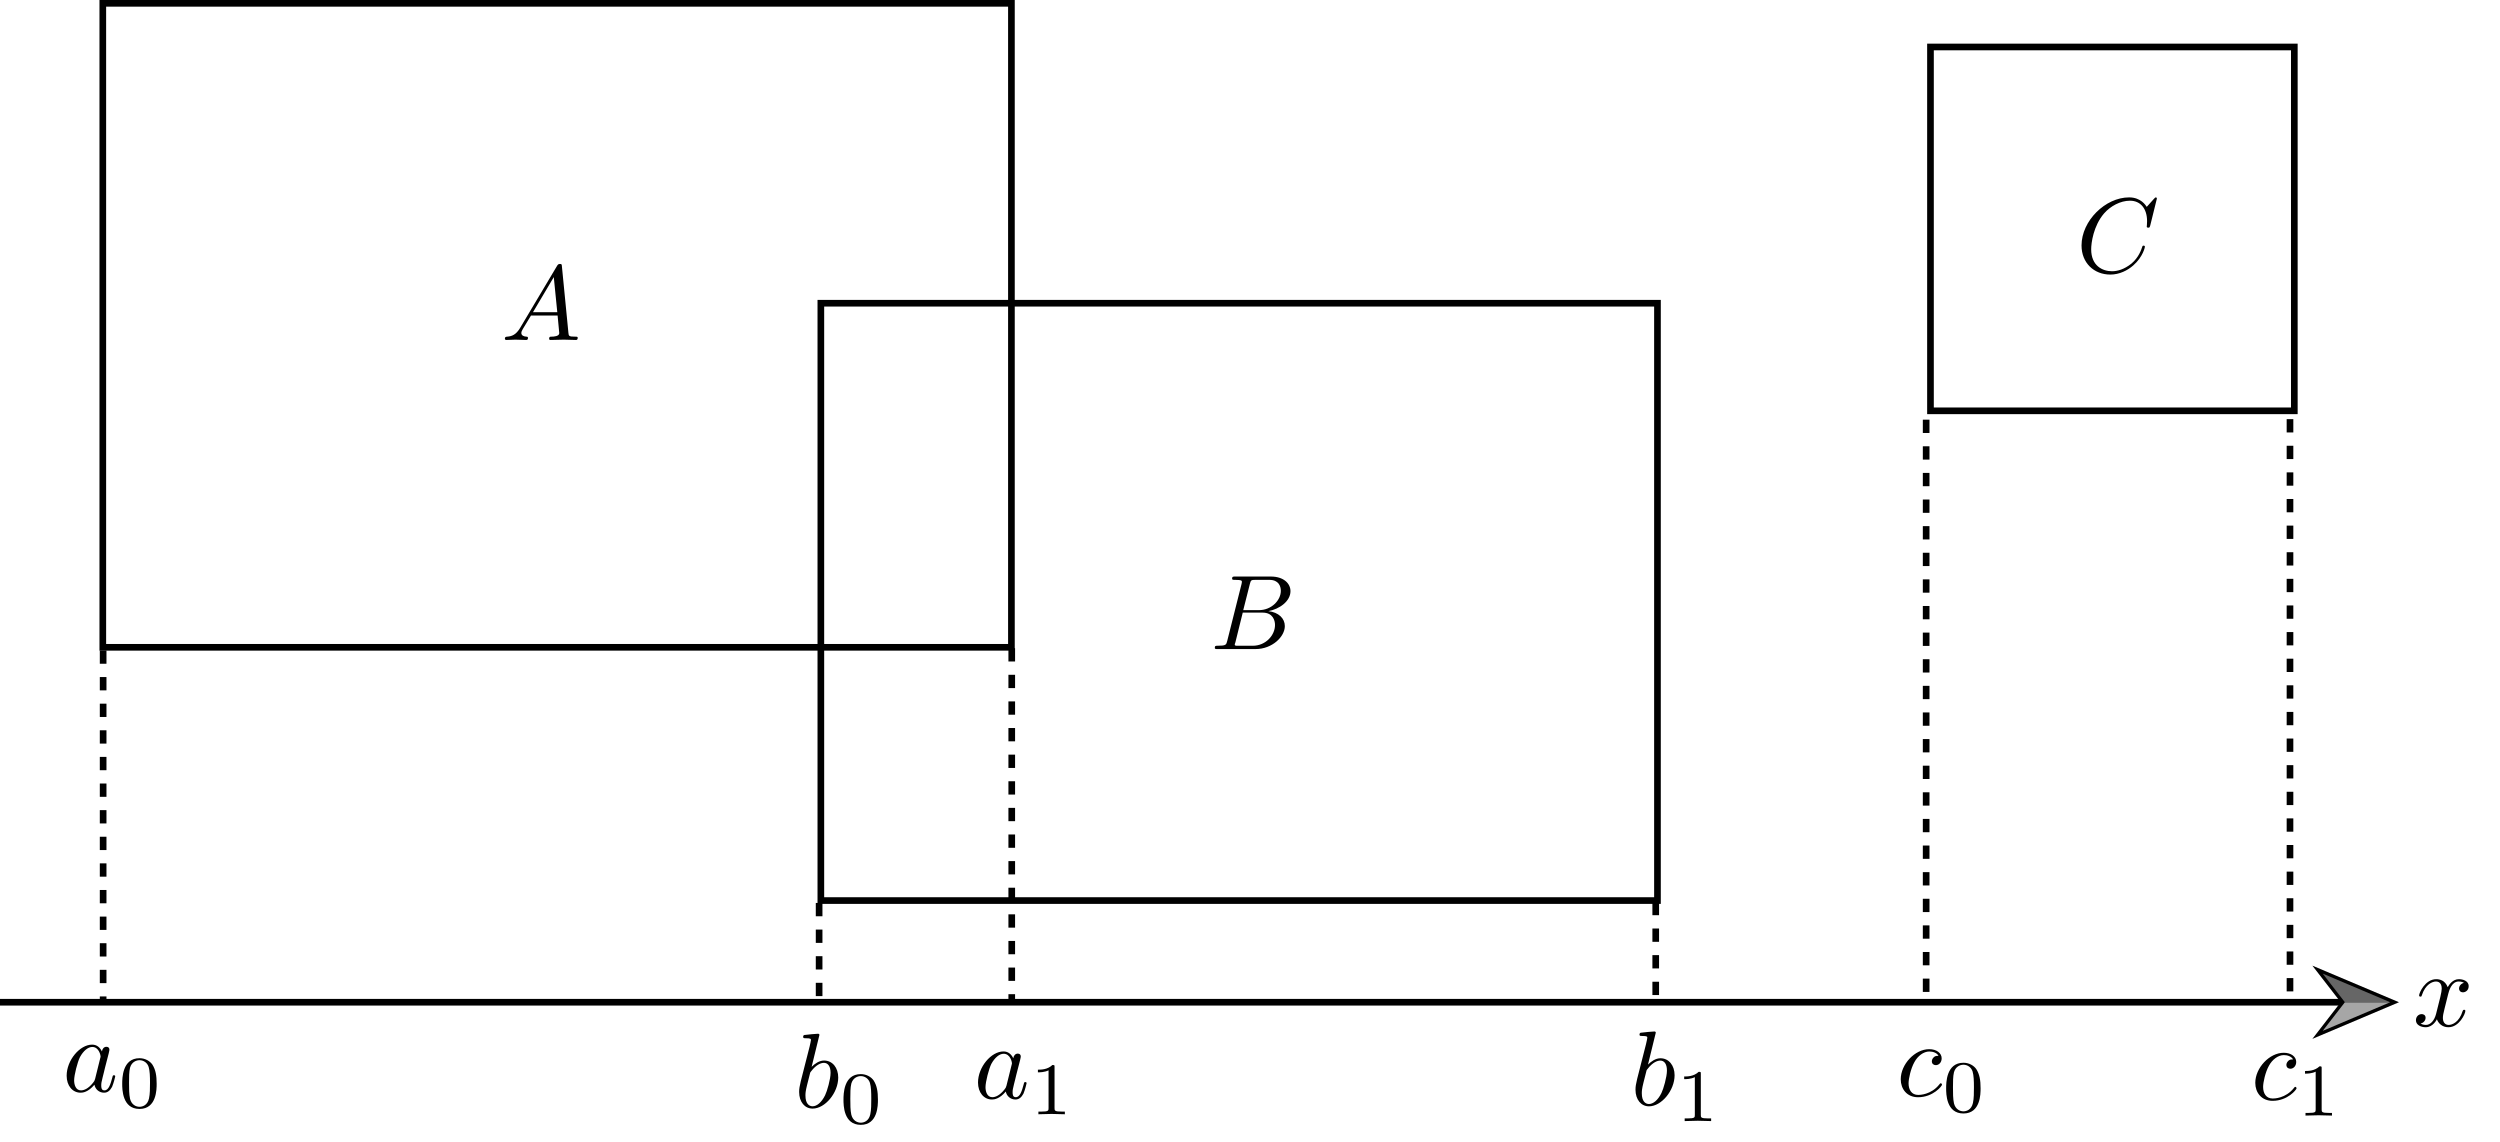 <?xml version="1.0" encoding="UTF-8" standalone="no"?>
<svg
   xmlns:dc="http://purl.org/dc/elements/1.1/"
   xmlns:cc="http://creativecommons.org/ns#"
   xmlns:rdf="http://www.w3.org/1999/02/22-rdf-syntax-ns#"
   xmlns:svg="http://www.w3.org/2000/svg"
   xmlns="http://www.w3.org/2000/svg"
   xmlns:xlink="http://www.w3.org/1999/xlink"
   xmlns:sodipodi="http://sodipodi.sourceforge.net/DTD/sodipodi-0.dtd"
   xmlns:inkscape="http://www.inkscape.org/namespaces/inkscape"
   sodipodi:docname="kdtreeprojectedbboxes.svg"
   version="1.1"
   viewBox="0 0 375.71 171.56"
   data-name="Layer 1"
   id="Layer_1"
   inkscape:version="1.0.1 (3bc2e813f5, 2020-09-07)">
  <sodipodi:namedview
     pagecolor="#ffffff"
     bordercolor="#666666"
     borderopacity="1"
     objecttolerance="10"
     gridtolerance="10"
     guidetolerance="10"
     inkscape:pageopacity="0"
     inkscape:pageshadow="2"
     inkscape:window-width="1920"
     inkscape:window-height="1017"
     id="namedview1736"
     showgrid="false"
     inkscape:zoom="2.9277901"
     inkscape:cx="187.85399"
     inkscape:cy="85.849073"
     inkscape:window-x="1912"
     inkscape:window-y="-8"
     inkscape:window-maximized="1"
     inkscape:current-layer="Layer_1"
     inkscape:document-rotation="0"
     showguides="true"
     inkscape:guide-bbox="true" />
  <defs
     id="defs1673">
    <style
       id="style1671">.cls-1,.cls-4{fill:none;stroke:#000;stroke-miterlimit:10;}.cls-2{fill:#a6a6a6;}.cls-3{fill:#666;}.cls-4{stroke-dasharray:2;}</style>
    <g
       id="g2159">
      <symbol
         overflow="visible"
         id="symbol4663">
        <path
           style="stroke:none;"
           d=""
           id="path1584" />
      </symbol>
      <symbol
         overflow="visible"
         id="symbol8559">
        <path
           style="stroke:none;"
           d="M 1.781 -1.141 C 1.391 -0.484 1 -0.344 0.562 -0.312 C 0.438 -0.297 0.344 -0.297 0.344 -0.109 C 0.344 -0.047 0.406 0 0.484 0 C 0.75 0 1.062 -0.031 1.328 -0.031 C 1.672 -0.031 2.016 0 2.328 0 C 2.391 0 2.516 0 2.516 -0.188 C 2.516 -0.297 2.438 -0.312 2.359 -0.312 C 2.141 -0.328 1.891 -0.406 1.891 -0.656 C 1.891 -0.781 1.953 -0.891 2.031 -1.031 L 2.797 -2.297 L 5.297 -2.297 C 5.312 -2.094 5.453 -0.734 5.453 -0.641 C 5.453 -0.344 4.938 -0.312 4.734 -0.312 C 4.594 -0.312 4.5 -0.312 4.5 -0.109 C 4.5 0 4.609 0 4.641 0 C 5.047 0 5.469 -0.031 5.875 -0.031 C 6.125 -0.031 6.766 0 7.016 0 C 7.062 0 7.188 0 7.188 -0.203 C 7.188 -0.312 7.094 -0.312 6.953 -0.312 C 6.344 -0.312 6.344 -0.375 6.312 -0.672 L 5.703 -6.891 C 5.688 -7.094 5.688 -7.141 5.516 -7.141 C 5.359 -7.141 5.312 -7.062 5.25 -6.969 Z M 2.984 -2.609 L 4.938 -5.906 L 5.266 -2.609 Z M 2.984 -2.609 "
           id="path1419" />
      </symbol>
    </g>
    <g
       id="g1399">
      <symbol
         overflow="visible"
         id="symbol2035">
        <path
           style="stroke:none;"
           d=""
           id="path2208" />
      </symbol>
      <symbol
         overflow="visible"
         id="symbol5582">
        <path
           style="stroke:none;"
           d="M 1.594 -0.781 C 1.5 -0.391 1.469 -0.312 0.688 -0.312 C 0.516 -0.312 0.422 -0.312 0.422 -0.109 C 0.422 0 0.516 0 0.688 0 L 4.25 0 C 5.828 0 7 -1.172 7 -2.156 C 7 -2.875 6.422 -3.453 5.453 -3.562 C 6.484 -3.75 7.531 -4.484 7.531 -5.438 C 7.531 -6.172 6.875 -6.812 5.688 -6.812 L 2.328 -6.812 C 2.141 -6.812 2.047 -6.812 2.047 -6.609 C 2.047 -6.5 2.141 -6.5 2.328 -6.5 C 2.344 -6.5 2.531 -6.5 2.703 -6.484 C 2.875 -6.453 2.969 -6.453 2.969 -6.312 C 2.969 -6.281 2.953 -6.25 2.938 -6.125 Z M 3.094 -3.656 L 3.719 -6.125 C 3.812 -6.469 3.828 -6.5 4.25 -6.5 L 5.547 -6.5 C 6.422 -6.5 6.625 -5.906 6.625 -5.469 C 6.625 -4.594 5.766 -3.656 4.562 -3.656 Z M 2.656 -0.312 C 2.516 -0.312 2.5 -0.312 2.438 -0.312 C 2.328 -0.328 2.297 -0.344 2.297 -0.422 C 2.297 -0.453 2.297 -0.469 2.359 -0.641 L 3.047 -3.422 L 4.922 -3.422 C 5.875 -3.422 6.078 -2.688 6.078 -2.266 C 6.078 -1.281 5.188 -0.312 4 -0.312 Z M 2.656 -0.312 "
           id="path1533" />
      </symbol>
    </g>
    <g
       id="g6971">
      <symbol
         overflow="visible"
         id="symbol4643">
        <path
           style="stroke:none;"
           d=""
           id="path752" />
      </symbol>
      <symbol
         overflow="visible"
         id="symbol2666">
        <path
           style="stroke:none;"
           d="M 7.578 -6.922 C 7.578 -6.953 7.562 -7.031 7.469 -7.031 C 7.438 -7.031 7.422 -7.016 7.312 -6.906 L 6.625 -6.141 C 6.531 -6.281 6.078 -7.031 4.969 -7.031 C 2.734 -7.031 0.5 -4.828 0.5 -2.516 C 0.5 -0.875 1.672 0.219 3.203 0.219 C 4.062 0.219 4.828 -0.172 5.359 -0.641 C 6.281 -1.453 6.453 -2.359 6.453 -2.391 C 6.453 -2.5 6.344 -2.5 6.328 -2.5 C 6.266 -2.5 6.219 -2.469 6.203 -2.391 C 6.109 -2.109 5.875 -1.391 5.188 -0.812 C 4.5 -0.266 3.875 -0.094 3.359 -0.094 C 2.469 -0.094 1.406 -0.609 1.406 -2.156 C 1.406 -2.734 1.609 -4.344 2.609 -5.516 C 3.219 -6.219 4.156 -6.719 5.047 -6.719 C 6.062 -6.719 6.656 -5.953 6.656 -4.797 C 6.656 -4.391 6.625 -4.391 6.625 -4.281 C 6.625 -4.188 6.734 -4.188 6.766 -4.188 C 6.891 -4.188 6.891 -4.203 6.953 -4.391 Z M 7.578 -6.922 "
           id="path8544" />
      </symbol>
    </g>
    <g
       id="g1426">
      <symbol
         overflow="visible"
         id="symbol4599">
        <path
           style="stroke:none;"
           d=""
           id="path8640" />
      </symbol>
      <symbol
         overflow="visible"
         id="symbol3827">
        <path
           style="stroke:none;"
           d="M 3.328 -3.016 C 3.391 -3.266 3.625 -4.188 4.312 -4.188 C 4.359 -4.188 4.609 -4.188 4.812 -4.062 C 4.531 -4 4.344 -3.766 4.344 -3.516 C 4.344 -3.359 4.453 -3.172 4.719 -3.172 C 4.938 -3.172 5.25 -3.344 5.25 -3.75 C 5.25 -4.266 4.672 -4.406 4.328 -4.406 C 3.75 -4.406 3.406 -3.875 3.281 -3.656 C 3.031 -4.312 2.5 -4.406 2.203 -4.406 C 1.172 -4.406 0.594 -3.125 0.594 -2.875 C 0.594 -2.766 0.703 -2.766 0.719 -2.766 C 0.797 -2.766 0.828 -2.797 0.844 -2.875 C 1.188 -3.938 1.844 -4.188 2.188 -4.188 C 2.375 -4.188 2.719 -4.094 2.719 -3.516 C 2.719 -3.203 2.547 -2.547 2.188 -1.141 C 2.031 -0.531 1.672 -0.109 1.234 -0.109 C 1.172 -0.109 0.953 -0.109 0.734 -0.234 C 0.984 -0.297 1.203 -0.5 1.203 -0.781 C 1.203 -1.047 0.984 -1.125 0.844 -1.125 C 0.531 -1.125 0.297 -0.875 0.297 -0.547 C 0.297 -0.094 0.781 0.109 1.219 0.109 C 1.891 0.109 2.25 -0.594 2.266 -0.641 C 2.391 -0.281 2.75 0.109 3.344 0.109 C 4.375 0.109 4.938 -1.172 4.938 -1.422 C 4.938 -1.531 4.859 -1.531 4.828 -1.531 C 4.734 -1.531 4.719 -1.484 4.688 -1.422 C 4.359 -0.344 3.688 -0.109 3.375 -0.109 C 2.984 -0.109 2.828 -0.422 2.828 -0.766 C 2.828 -0.984 2.875 -1.203 2.984 -1.641 Z M 3.328 -3.016 "
           id="path8569" />
      </symbol>
    </g>
    <g
       id="g6155">
      <symbol
         overflow="visible"
         id="symbol9898">
        <path
           style="stroke:none;"
           d=""
           id="path9894" />
      </symbol>
      <symbol
         overflow="visible"
         id="symbol2392">
        <path
           style="stroke:none;"
           d="M 3.719 -3.766 C 3.531 -4.141 3.25 -4.406 2.797 -4.406 C 1.641 -4.406 0.406 -2.938 0.406 -1.484 C 0.406 -0.547 0.953 0.109 1.719 0.109 C 1.922 0.109 2.422 0.062 3.016 -0.641 C 3.094 -0.219 3.453 0.109 3.922 0.109 C 4.281 0.109 4.5 -0.125 4.672 -0.438 C 4.828 -0.797 4.969 -1.406 4.969 -1.422 C 4.969 -1.531 4.875 -1.531 4.844 -1.531 C 4.75 -1.531 4.734 -1.484 4.703 -1.344 C 4.531 -0.703 4.359 -0.109 3.953 -0.109 C 3.672 -0.109 3.656 -0.375 3.656 -0.562 C 3.656 -0.781 3.672 -0.875 3.781 -1.312 C 3.891 -1.719 3.906 -1.828 4 -2.203 L 4.359 -3.594 C 4.422 -3.875 4.422 -3.891 4.422 -3.938 C 4.422 -4.109 4.312 -4.203 4.141 -4.203 C 3.891 -4.203 3.75 -3.984 3.719 -3.766 Z M 3.078 -1.188 C 3.016 -1 3.016 -0.984 2.875 -0.812 C 2.438 -0.266 2.031 -0.109 1.75 -0.109 C 1.25 -0.109 1.109 -0.656 1.109 -1.047 C 1.109 -1.547 1.422 -2.766 1.656 -3.234 C 1.969 -3.812 2.406 -4.188 2.812 -4.188 C 3.453 -4.188 3.594 -3.375 3.594 -3.312 C 3.594 -3.25 3.578 -3.188 3.562 -3.141 Z M 3.078 -1.188 "
           id="path2803" />
      </symbol>
      <symbol
         overflow="visible"
         id="symbol9536">
        <path
           style="stroke:none;"
           d=""
           id="path2380" />
      </symbol>
      <symbol
         overflow="visible"
         id="symbol8577">
        <path
           style="stroke:none;"
           d="M 3.594 -2.219 C 3.594 -2.984 3.5 -3.547 3.188 -4.031 C 2.969 -4.344 2.531 -4.625 1.984 -4.625 C 0.359 -4.625 0.359 -2.719 0.359 -2.219 C 0.359 -1.719 0.359 0.141 1.984 0.141 C 3.594 0.141 3.594 -1.719 3.594 -2.219 Z M 1.984 -0.062 C 1.656 -0.062 1.234 -0.25 1.094 -0.812 C 1 -1.219 1 -1.797 1 -2.312 C 1 -2.828 1 -3.359 1.094 -3.734 C 1.25 -4.281 1.688 -4.438 1.984 -4.438 C 2.359 -4.438 2.719 -4.203 2.844 -3.797 C 2.953 -3.422 2.969 -2.922 2.969 -2.312 C 2.969 -1.797 2.969 -1.281 2.875 -0.844 C 2.734 -0.203 2.266 -0.062 1.984 -0.062 Z M 1.984 -0.062 "
           id="path8311" />
      </symbol>
    </g>
    <g
       id="g1859">
      <symbol
         overflow="visible"
         id="symbol7610">
        <path
           style="stroke:none;"
           d=""
           id="path827" />
      </symbol>
      <symbol
         overflow="visible"
         id="symbol9292">
        <path
           style="stroke:none;"
           d="M 3.719 -3.766 C 3.531 -4.141 3.25 -4.406 2.797 -4.406 C 1.641 -4.406 0.406 -2.938 0.406 -1.484 C 0.406 -0.547 0.953 0.109 1.719 0.109 C 1.922 0.109 2.422 0.062 3.016 -0.641 C 3.094 -0.219 3.453 0.109 3.922 0.109 C 4.281 0.109 4.5 -0.125 4.672 -0.438 C 4.828 -0.797 4.969 -1.406 4.969 -1.422 C 4.969 -1.531 4.875 -1.531 4.844 -1.531 C 4.75 -1.531 4.734 -1.484 4.703 -1.344 C 4.531 -0.703 4.359 -0.109 3.953 -0.109 C 3.672 -0.109 3.656 -0.375 3.656 -0.562 C 3.656 -0.781 3.672 -0.875 3.781 -1.312 C 3.891 -1.719 3.906 -1.828 4 -2.203 L 4.359 -3.594 C 4.422 -3.875 4.422 -3.891 4.422 -3.938 C 4.422 -4.109 4.312 -4.203 4.141 -4.203 C 3.891 -4.203 3.75 -3.984 3.719 -3.766 Z M 3.078 -1.188 C 3.016 -1 3.016 -0.984 2.875 -0.812 C 2.438 -0.266 2.031 -0.109 1.75 -0.109 C 1.25 -0.109 1.109 -0.656 1.109 -1.047 C 1.109 -1.547 1.422 -2.766 1.656 -3.234 C 1.969 -3.812 2.406 -4.188 2.812 -4.188 C 3.453 -4.188 3.594 -3.375 3.594 -3.312 C 3.594 -3.25 3.578 -3.188 3.562 -3.141 Z M 3.078 -1.188 "
           id="path200" />
      </symbol>
      <symbol
         overflow="visible"
         id="symbol3235">
        <path
           style="stroke:none;"
           d=""
           id="path9396" />
      </symbol>
      <symbol
         overflow="visible"
         id="symbol6712">
        <path
           style="stroke:none;"
           d="M 2.328 -4.438 C 2.328 -4.625 2.328 -4.625 2.125 -4.625 C 1.672 -4.188 1.047 -4.188 0.766 -4.188 L 0.766 -3.938 C 0.922 -3.938 1.391 -3.938 1.766 -4.125 L 1.766 -0.578 C 1.766 -0.344 1.766 -0.25 1.078 -0.25 L 0.812 -0.25 L 0.812 0 C 0.938 0 1.797 -0.031 2.047 -0.031 C 2.266 -0.031 3.141 0 3.297 0 L 3.297 -0.25 L 3.031 -0.25 C 2.328 -0.25 2.328 -0.344 2.328 -0.578 Z M 2.328 -4.438 "
           id="path2799" />
      </symbol>
    </g>
    <g
       id="g6511">
      <symbol
         overflow="visible"
         id="symbol7058">
        <path
           style="stroke:none;"
           d=""
           id="path9582" />
      </symbol>
      <symbol
         overflow="visible"
         id="symbol7358">
        <path
           style="stroke:none;"
           d="M 2.375 -6.812 C 2.375 -6.812 2.375 -6.922 2.25 -6.922 C 2.031 -6.922 1.297 -6.844 1.031 -6.812 C 0.953 -6.812 0.844 -6.797 0.844 -6.625 C 0.844 -6.5 0.938 -6.5 1.094 -6.5 C 1.562 -6.5 1.578 -6.438 1.578 -6.328 C 1.578 -6.266 1.5 -5.922 1.453 -5.719 L 0.625 -2.469 C 0.516 -1.969 0.469 -1.797 0.469 -1.453 C 0.469 -0.516 1 0.109 1.734 0.109 C 2.906 0.109 4.141 -1.375 4.141 -2.812 C 4.141 -3.719 3.609 -4.406 2.812 -4.406 C 2.359 -4.406 1.938 -4.109 1.641 -3.812 Z M 1.453 -3.047 C 1.5 -3.266 1.5 -3.281 1.594 -3.391 C 2.078 -4.031 2.531 -4.188 2.797 -4.188 C 3.156 -4.188 3.422 -3.891 3.422 -3.25 C 3.422 -2.656 3.094 -1.516 2.906 -1.141 C 2.578 -0.469 2.125 -0.109 1.734 -0.109 C 1.391 -0.109 1.062 -0.375 1.062 -1.109 C 1.062 -1.312 1.062 -1.5 1.219 -2.125 Z M 1.453 -3.047 "
           id="path2815" />
      </symbol>
      <symbol
         overflow="visible"
         id="symbol616">
        <path
           style="stroke:none;"
           d=""
           id="path5713" />
      </symbol>
      <symbol
         overflow="visible"
         id="symbol6276">
        <path
           style="stroke:none;"
           d="M 2.328 -4.438 C 2.328 -4.625 2.328 -4.625 2.125 -4.625 C 1.672 -4.188 1.047 -4.188 0.766 -4.188 L 0.766 -3.938 C 0.922 -3.938 1.391 -3.938 1.766 -4.125 L 1.766 -0.578 C 1.766 -0.344 1.766 -0.25 1.078 -0.25 L 0.812 -0.25 L 0.812 0 C 0.938 0 1.797 -0.031 2.047 -0.031 C 2.266 -0.031 3.141 0 3.297 0 L 3.297 -0.25 L 3.031 -0.25 C 2.328 -0.25 2.328 -0.344 2.328 -0.578 Z M 2.328 -4.438 "
           id="path994" />
      </symbol>
    </g>
    <g
       id="g8578">
      <symbol
         overflow="visible"
         id="symbol2532">
        <path
           style="stroke:none;"
           d=""
           id="path731" />
      </symbol>
      <symbol
         overflow="visible"
         id="symbol2934">
        <path
           style="stroke:none;"
           d="M 2.375 -6.812 C 2.375 -6.812 2.375 -6.922 2.25 -6.922 C 2.031 -6.922 1.297 -6.844 1.031 -6.812 C 0.953 -6.812 0.844 -6.797 0.844 -6.625 C 0.844 -6.5 0.938 -6.5 1.094 -6.5 C 1.562 -6.5 1.578 -6.438 1.578 -6.328 C 1.578 -6.266 1.5 -5.922 1.453 -5.719 L 0.625 -2.469 C 0.516 -1.969 0.469 -1.797 0.469 -1.453 C 0.469 -0.516 1 0.109 1.734 0.109 C 2.906 0.109 4.141 -1.375 4.141 -2.812 C 4.141 -3.719 3.609 -4.406 2.812 -4.406 C 2.359 -4.406 1.938 -4.109 1.641 -3.812 Z M 1.453 -3.047 C 1.5 -3.266 1.5 -3.281 1.594 -3.391 C 2.078 -4.031 2.531 -4.188 2.797 -4.188 C 3.156 -4.188 3.422 -3.891 3.422 -3.25 C 3.422 -2.656 3.094 -1.516 2.906 -1.141 C 2.578 -0.469 2.125 -0.109 1.734 -0.109 C 1.391 -0.109 1.062 -0.375 1.062 -1.109 C 1.062 -1.312 1.062 -1.5 1.219 -2.125 Z M 1.453 -3.047 "
           id="path1975" />
      </symbol>
      <symbol
         overflow="visible"
         id="symbol3346">
        <path
           style="stroke:none;"
           d=""
           id="path8089" />
      </symbol>
      <symbol
         overflow="visible"
         id="symbol2515">
        <path
           style="stroke:none;"
           d="M 3.594 -2.219 C 3.594 -2.984 3.5 -3.547 3.188 -4.031 C 2.969 -4.344 2.531 -4.625 1.984 -4.625 C 0.359 -4.625 0.359 -2.719 0.359 -2.219 C 0.359 -1.719 0.359 0.141 1.984 0.141 C 3.594 0.141 3.594 -1.719 3.594 -2.219 Z M 1.984 -0.062 C 1.656 -0.062 1.234 -0.25 1.094 -0.812 C 1 -1.219 1 -1.797 1 -2.312 C 1 -2.828 1 -3.359 1.094 -3.734 C 1.25 -4.281 1.688 -4.438 1.984 -4.438 C 2.359 -4.438 2.719 -4.203 2.844 -3.797 C 2.953 -3.422 2.969 -2.922 2.969 -2.312 C 2.969 -1.797 2.969 -1.281 2.875 -0.844 C 2.734 -0.203 2.266 -0.062 1.984 -0.062 Z M 1.984 -0.062 "
           id="path2739" />
      </symbol>
    </g>
    <g
       id="g8166">
      <symbol
         overflow="visible"
         id="symbol6309">
        <path
           style="stroke:none;"
           d=""
           id="path6643" />
      </symbol>
      <symbol
         overflow="visible"
         id="symbol8663">
        <path
           style="stroke:none;"
           d="M 3.953 -3.781 C 3.781 -3.781 3.656 -3.781 3.516 -3.656 C 3.344 -3.5 3.328 -3.328 3.328 -3.266 C 3.328 -3.016 3.516 -2.906 3.703 -2.906 C 3.984 -2.906 4.25 -3.156 4.25 -3.547 C 4.25 -4.031 3.781 -4.406 3.078 -4.406 C 1.734 -4.406 0.406 -2.984 0.406 -1.578 C 0.406 -0.672 0.984 0.109 2.031 0.109 C 3.453 0.109 4.281 -0.953 4.281 -1.062 C 4.281 -1.125 4.234 -1.203 4.172 -1.203 C 4.109 -1.203 4.094 -1.172 4.031 -1.094 C 3.25 -0.109 2.156 -0.109 2.047 -0.109 C 1.422 -0.109 1.141 -0.594 1.141 -1.203 C 1.141 -1.609 1.344 -2.578 1.688 -3.188 C 2 -3.766 2.547 -4.188 3.094 -4.188 C 3.422 -4.188 3.812 -4.062 3.953 -3.781 Z M 3.953 -3.781 "
           id="path2511" />
      </symbol>
      <symbol
         overflow="visible"
         id="symbol7977">
        <path
           style="stroke:none;"
           d=""
           id="path3330" />
      </symbol>
      <symbol
         overflow="visible"
         id="symbol1187">
        <path
           style="stroke:none;"
           d="M 3.594 -2.219 C 3.594 -2.984 3.5 -3.547 3.188 -4.031 C 2.969 -4.344 2.531 -4.625 1.984 -4.625 C 0.359 -4.625 0.359 -2.719 0.359 -2.219 C 0.359 -1.719 0.359 0.141 1.984 0.141 C 3.594 0.141 3.594 -1.719 3.594 -2.219 Z M 1.984 -0.062 C 1.656 -0.062 1.234 -0.25 1.094 -0.812 C 1 -1.219 1 -1.797 1 -2.312 C 1 -2.828 1 -3.359 1.094 -3.734 C 1.25 -4.281 1.688 -4.438 1.984 -4.438 C 2.359 -4.438 2.719 -4.203 2.844 -3.797 C 2.953 -3.422 2.969 -2.922 2.969 -2.312 C 2.969 -1.797 2.969 -1.281 2.875 -0.844 C 2.734 -0.203 2.266 -0.062 1.984 -0.062 Z M 1.984 -0.062 "
           id="path3955" />
      </symbol>
    </g>
    <g
       id="g54">
      <symbol
         overflow="visible"
         id="symbol2233">
        <path
           style="stroke:none;"
           d=""
           id="path3376" />
      </symbol>
      <symbol
         overflow="visible"
         id="symbol5509">
        <path
           style="stroke:none;"
           d="M 3.953 -3.781 C 3.781 -3.781 3.656 -3.781 3.516 -3.656 C 3.344 -3.5 3.328 -3.328 3.328 -3.266 C 3.328 -3.016 3.516 -2.906 3.703 -2.906 C 3.984 -2.906 4.25 -3.156 4.25 -3.547 C 4.25 -4.031 3.781 -4.406 3.078 -4.406 C 1.734 -4.406 0.406 -2.984 0.406 -1.578 C 0.406 -0.672 0.984 0.109 2.031 0.109 C 3.453 0.109 4.281 -0.953 4.281 -1.062 C 4.281 -1.125 4.234 -1.203 4.172 -1.203 C 4.109 -1.203 4.094 -1.172 4.031 -1.094 C 3.25 -0.109 2.156 -0.109 2.047 -0.109 C 1.422 -0.109 1.141 -0.594 1.141 -1.203 C 1.141 -1.609 1.344 -2.578 1.688 -3.188 C 2 -3.766 2.547 -4.188 3.094 -4.188 C 3.422 -4.188 3.812 -4.062 3.953 -3.781 Z M 3.953 -3.781 "
           id="path1755" />
      </symbol>
      <symbol
         overflow="visible"
         id="symbol8853">
        <path
           style="stroke:none;"
           d=""
           id="path298" />
      </symbol>
      <symbol
         overflow="visible"
         id="symbol2987">
        <path
           style="stroke:none;"
           d="M 2.328 -4.438 C 2.328 -4.625 2.328 -4.625 2.125 -4.625 C 1.672 -4.188 1.047 -4.188 0.766 -4.188 L 0.766 -3.938 C 0.922 -3.938 1.391 -3.938 1.766 -4.125 L 1.766 -0.578 C 1.766 -0.344 1.766 -0.25 1.078 -0.25 L 0.812 -0.25 L 0.812 0 C 0.938 0 1.797 -0.031 2.047 -0.031 C 2.266 -0.031 3.141 0 3.297 0 L 3.297 -0.25 L 3.031 -0.25 C 2.328 -0.25 2.328 -0.344 2.328 -0.578 Z M 2.328 -4.438 "
           id="path5942" />
      </symbol>
    </g>
  </defs>
  <title
     id="title1675">kd tree projected bboxes</title>
  <line
     class="cls-1"
     y1="150.62"
     x2="352.42"
     y2="150.62"
     id="line1677" />
  <polygon
     points="347.51 156.13 351.77 150.62 347.51 145.12 360.53 150.62 347.51 156.13"
     id="polygon1679" />
  <polygon
     class="cls-2"
     points="349.07 154.92 359.21 150.62 352.4 150.62 349.07 154.92"
     id="polygon1681" />
  <polygon
     class="cls-3"
     points="349.07 146.32 359.21 150.62 352.4 150.62 349.07 146.32"
     id="polygon1683" />
  <rect
     class="cls-1"
     x="15.45"
     y="0.5"
     width="136.55"
     height="96.78"
     id="rect1687" />
  <rect
     class="cls-1"
     x="123.36"
     y="45.57"
     width="125.73"
     height="89.77"
     id="rect1691" />
  <rect
     class="cls-1"
     x="290.12"
     y="7.06"
     width="54.68"
     height="54.68"
     id="rect1695" />
  <line
     class="cls-4"
     x1="15.5"
     y1="97.75"
     x2="15.5"
     y2="150.82"
     id="line1699" />
  <line
     class="cls-4"
     x1="123.1"
     y1="135.7"
     x2="123.1"
     y2="150.31"
     id="line1701" />
  <line
     class="cls-4"
     x1="152.05"
     y1="97.41"
     x2="152.05"
     y2="150.31"
     id="line1703" />
  <line
     class="cls-4"
     x1="248.83"
     y1="135.54"
     x2="248.83"
     y2="150.15"
     id="line1705" />
  <line
     class="cls-4"
     x1="289.47"
     y1="63.07"
     x2="289.47"
     y2="150.57"
     id="line1707" />
  <line
     class="cls-4"
     x1="344.15"
     y1="62.99"
     x2="344.15"
     y2="150.48"
     id="line1709" />
  <g
     inkscape:label=""
     transform="matrix(1.6,0,0,1.6,-71.756,-80.048)"
     id="g2340">
    <g
       id="g184">
      <g
         style="fill:#000000;fill-opacity:1"
         id="g6822">
        <use
           xlink:href="#symbol8559"
           x="91.925"
           y="81.963"
           id="use9057"
           width="100%"
           height="100%" />
      </g>
    </g>
  </g>
  <g
     inkscape:label=""
     transform="matrix(1.6,0,0,1.6,34.809,-33.597)"
     id="g2400">
    <g
       id="g3711">
      <g
         style="fill:#000000;fill-opacity:1"
         id="g4210">
        <use
           xlink:href="#symbol5582"
           x="91.925"
           y="81.963"
           id="use3825"
           width="100%"
           height="100%" />
      </g>
    </g>
  </g>
  <g
     inkscape:label=""
     transform="matrix(1.6,0,0,1.6,164.941,-90.227)"
     id="g2469">
    <g
       id="g6605">
      <g
         style="fill:#000000;fill-opacity:1"
         id="g6829">
        <use
           xlink:href="#symbol2666"
           x="91.925"
           y="81.963"
           id="use850"
           width="100%"
           height="100%" />
      </g>
    </g>
  </g>
  <g
     inkscape:label=""
     transform="matrix(1.6,0,0,1.6,215.522,23.063)"
     id="g2547">
    <g
       id="g7863">
      <g
         style="fill:#000000;fill-opacity:1"
         id="g1822">
        <use
           xlink:href="#symbol3827"
           x="91.925"
           y="81.963"
           id="use3504"
           width="100%"
           height="100%" />
      </g>
    </g>
  </g>
  <g
     inkscape:label=""
     transform="matrix(1.6,0,0,1.6,-137.713,32.9)"
     id="g2640">
    <g
       id="g3827">
      <g
         style="fill:#000000;fill-opacity:1"
         id="g5006">
        <use
           xlink:href="#symbol2392"
           x="91.925"
           y="81.963"
           id="use5080"
           width="100%"
           height="100%" />
      </g>
      <g
         style="fill:#000000;fill-opacity:1"
         id="g4378">
        <use
           xlink:href="#symbol8577"
           x="97.191"
           y="83.457"
           id="use3143"
           width="100%"
           height="100%" />
      </g>
    </g>
  </g>
  <g
     inkscape:label=""
     transform="matrix(1.6,0,0,1.6,-0.75,33.924)"
     id="g2754">
    <g
       id="g4231">
      <g
         style="fill:#000000;fill-opacity:1"
         id="g9966">
        <use
           xlink:href="#symbol9292"
           x="91.925"
           y="81.963"
           id="use2721"
           width="100%"
           height="100%" />
      </g>
      <g
         style="fill:#000000;fill-opacity:1"
         id="g4197">
        <use
           xlink:href="#symbol6712"
           x="97.191"
           y="83.457"
           id="use5159"
           width="100%"
           height="100%" />
      </g>
    </g>
  </g>
  <g
     inkscape:label=""
     transform="matrix(1.6,0,0,1.6,97.959,34.949)"
     id="g2884">
    <g
       id="g202">
      <g
         style="fill:#000000;fill-opacity:1"
         id="g2629">
        <use
           xlink:href="#symbol7358"
           x="91.925"
           y="81.963"
           id="use2885"
           width="100%"
           height="100%" />
      </g>
      <g
         style="fill:#000000;fill-opacity:1"
         id="g8244">
        <use
           xlink:href="#symbol6276"
           x="96.201"
           y="83.457"
           id="use5642"
           width="100%"
           height="100%" />
      </g>
    </g>
  </g>
  <g
     inkscape:label=""
     transform="matrix(1.6,0,0,1.6,-27.733,35.29)"
     id="g3028">
    <g
       id="g5830">
      <g
         style="fill:#000000;fill-opacity:1"
         id="g3618">
        <use
           xlink:href="#symbol2934"
           x="91.925"
           y="81.963"
           id="use2409"
           width="100%"
           height="100%" />
      </g>
      <g
         style="fill:#000000;fill-opacity:1"
         id="g4560">
        <use
           xlink:href="#symbol2515"
           x="96.201"
           y="83.457"
           id="use3823"
           width="100%"
           height="100%" />
      </g>
    </g>
  </g>
  <g
     inkscape:label=""
     transform="matrix(1.6,0,0,1.6,137.921,33.583)"
     id="g3188">
    <g
       id="g5936">
      <g
         style="fill:#000000;fill-opacity:1"
         id="g3183">
        <use
           xlink:href="#symbol8663"
           x="91.925"
           y="81.963"
           id="use1966"
           width="100%"
           height="100%" />
      </g>
      <g
         style="fill:#000000;fill-opacity:1"
         id="g8960">
        <use
           xlink:href="#symbol1187"
           x="96.237"
           y="83.457"
           id="use3330"
           width="100%"
           height="100%" />
      </g>
    </g>
  </g>
  <g
     inkscape:label=""
     transform="matrix(1.6,0,0,1.6,191.204,34.123)"
     id="g3525">
    <g
       id="g3692">
      <g
         style="fill:#000000;fill-opacity:1"
         id="g2791">
        <use
           xlink:href="#symbol5509"
           x="91.925"
           y="81.963"
           id="use5191"
           width="100%"
           height="100%" />
      </g>
      <g
         style="fill:#000000;fill-opacity:1"
         id="g2237">
        <use
           xlink:href="#symbol2987"
           x="96.237"
           y="83.457"
           id="use9404"
           width="100%"
           height="100%" />
      </g>
    </g>
  </g>
</svg>
